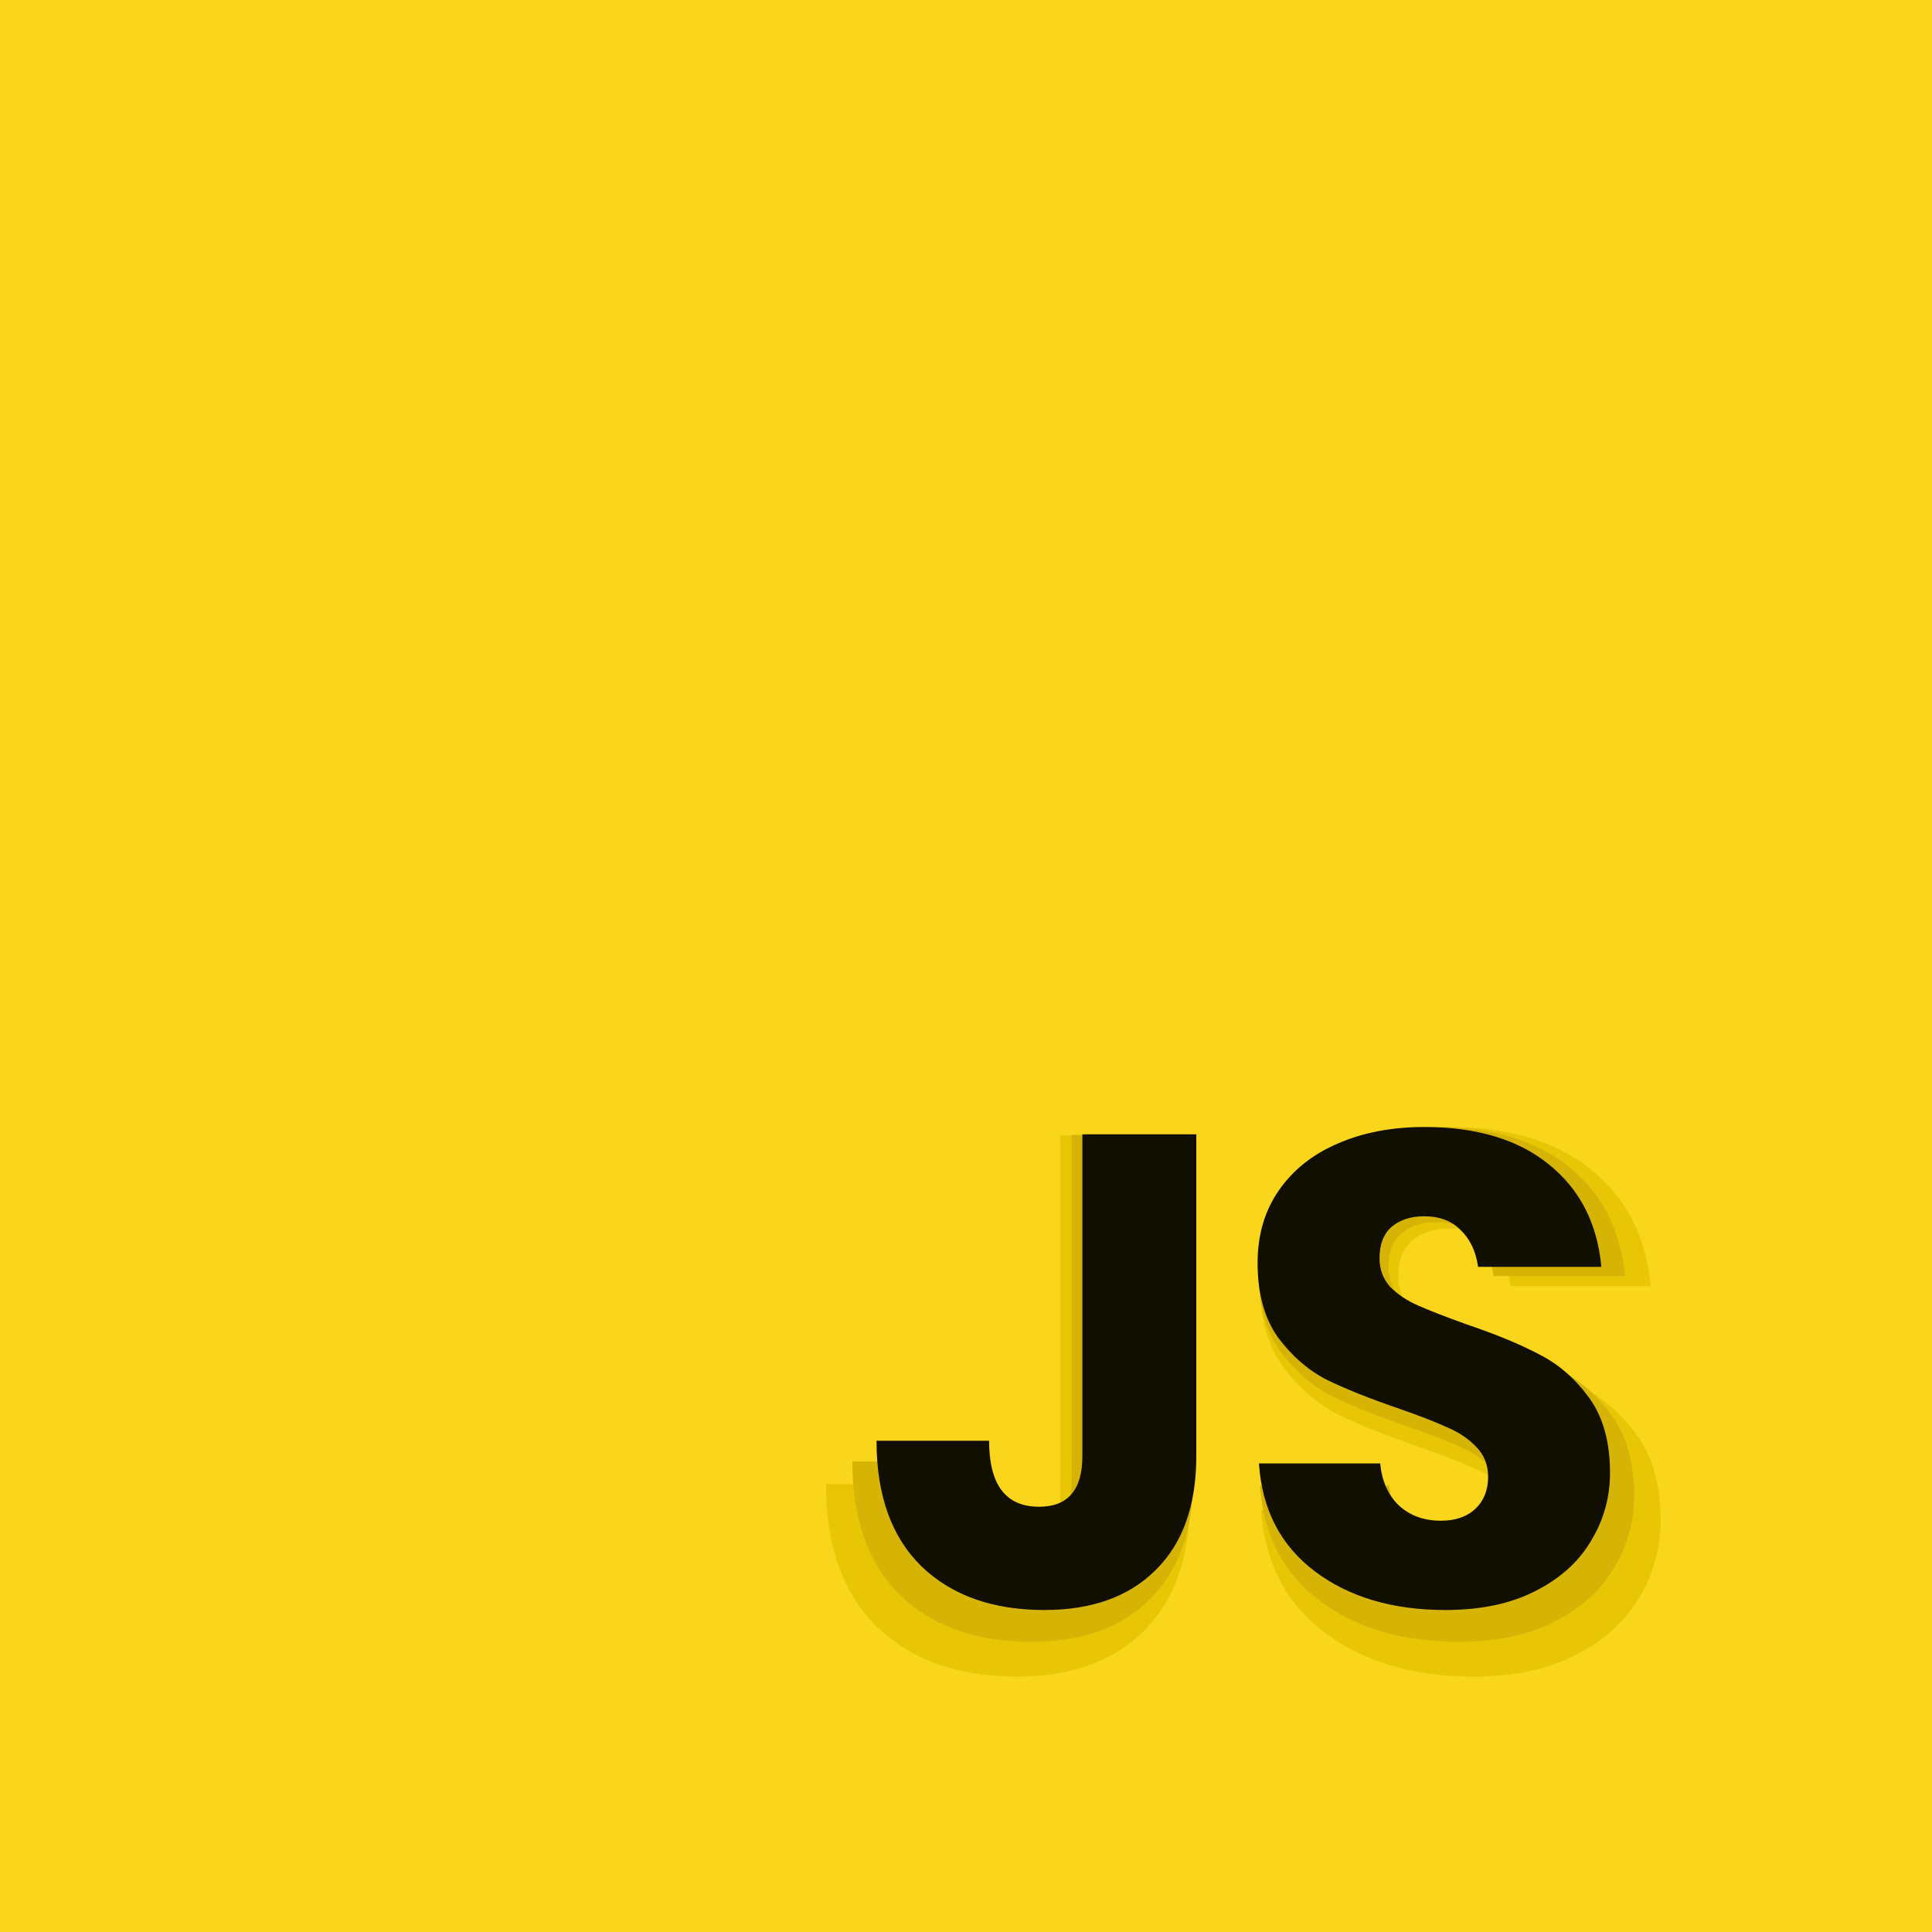 <svg width="122" height="122" viewBox="0 0 122 122" fill="none" xmlns="http://www.w3.org/2000/svg">
<g clip-path="url(#clip0)">
<path d="M122 -6.10352e-05H0V122H122V-6.10352e-05Z" fill="#F9D61C"/>
<path d="M75.134 71.693V94.813C75.134 98.355 74.161 101.084 72.214 102.998C70.3 104.913 67.635 105.87 64.221 105.87C60.519 105.87 57.583 104.833 55.413 102.759C53.243 100.653 52.158 97.637 52.158 93.712H60.248C60.248 96.871 61.444 98.451 63.838 98.451C65.912 98.451 66.949 97.238 66.949 94.813V71.693H75.134Z" fill="#E8C606"/>
<path d="M104.86 96.01C104.86 97.797 104.397 99.44 103.472 100.94C102.578 102.44 101.238 103.637 99.451 104.53C97.696 105.424 95.558 105.87 93.037 105.87C89.239 105.87 86.112 104.945 83.655 103.094C81.197 101.243 79.857 98.658 79.634 95.34H88.346C88.473 96.616 88.92 97.621 89.686 98.355C90.484 99.089 91.489 99.456 92.701 99.456C93.754 99.456 94.584 99.169 95.191 98.595C95.797 98.02 96.1 97.254 96.1 96.297C96.1 95.435 95.813 94.717 95.238 94.143C94.696 93.569 94.01 93.106 93.18 92.755C92.35 92.372 91.202 91.925 89.734 91.415C87.596 90.68 85.841 89.978 84.468 89.308C83.128 88.606 81.963 87.585 80.974 86.245C80.017 84.873 79.538 83.102 79.538 80.932C79.538 78.921 80.049 77.182 81.07 75.714C82.091 74.246 83.495 73.129 85.282 72.363C87.101 71.566 89.175 71.167 91.505 71.167C95.27 71.167 98.254 72.06 100.456 73.847C102.69 75.634 103.95 78.091 104.237 81.219H95.382C95.222 80.102 94.808 79.224 94.138 78.586C93.499 77.916 92.622 77.581 91.505 77.581C90.547 77.581 89.766 77.836 89.159 78.347C88.585 78.857 88.298 79.607 88.298 80.597C88.298 81.394 88.553 82.08 89.064 82.655C89.606 83.197 90.276 83.644 91.074 83.995C91.872 84.346 93.021 84.793 94.52 85.335C96.69 86.069 98.462 86.803 99.834 87.537C101.206 88.239 102.387 89.276 103.376 90.649C104.365 92.021 104.86 93.808 104.86 96.01Z" fill="#E8C606"/>
<path d="M75.347 71.66V93.319C75.347 96.637 74.436 99.193 72.612 100.986C70.818 102.78 68.322 103.677 65.124 103.677C61.656 103.677 58.905 102.705 56.873 100.762C54.84 98.789 53.823 95.964 53.823 92.287H61.402C61.402 95.247 62.523 96.727 64.765 96.727C66.708 96.727 67.68 95.591 67.68 93.319V71.66H75.347Z" fill="#D6B406"/>
<path d="M103.194 94.44C103.194 96.114 102.761 97.653 101.894 99.058C101.057 100.463 99.801 101.584 98.127 102.421C96.483 103.259 94.48 103.677 92.118 103.677C88.561 103.677 85.631 102.81 83.329 101.076C81.027 99.342 79.772 96.921 79.563 93.812H87.724C87.843 95.008 88.262 95.949 88.979 96.637C89.727 97.324 90.668 97.668 91.805 97.668C92.791 97.668 93.568 97.399 94.136 96.861C94.704 96.323 94.988 95.606 94.988 94.709C94.988 93.901 94.719 93.229 94.181 92.691C93.673 92.153 93.03 91.719 92.253 91.39C91.476 91.032 90.399 90.613 89.024 90.135C87.021 89.447 85.377 88.79 84.092 88.162C82.836 87.504 81.745 86.547 80.818 85.292C79.921 84.006 79.473 82.347 79.473 80.314C79.473 78.431 79.951 76.802 80.908 75.427C81.865 74.052 83.18 73.005 84.854 72.288C86.558 71.54 88.501 71.167 90.683 71.167C94.211 71.167 97.006 72.004 99.069 73.678C101.161 75.352 102.342 77.654 102.611 80.583H94.316C94.166 79.537 93.778 78.715 93.15 78.117C92.552 77.489 91.73 77.175 90.683 77.175C89.787 77.175 89.054 77.415 88.486 77.893C87.948 78.371 87.679 79.074 87.679 80C87.679 80.748 87.918 81.391 88.397 81.929C88.905 82.437 89.532 82.855 90.28 83.184C91.027 83.513 92.103 83.932 93.508 84.44C95.541 85.127 97.2 85.815 98.486 86.503C99.771 87.16 100.877 88.132 101.804 89.417C102.731 90.703 103.194 92.377 103.194 94.44Z" fill="#D6B406"/>
<path d="M75.543 71.629V91.949C75.543 95.062 74.688 97.46 72.977 99.142C71.294 100.825 68.952 101.667 65.951 101.667C62.698 101.667 60.118 100.755 58.211 98.932C56.303 97.081 55.35 94.431 55.35 90.981H62.459C62.459 93.758 63.511 95.146 65.615 95.146C67.438 95.146 68.349 94.08 68.349 91.949V71.629H75.543Z" fill="#110E02"/>
<path d="M101.668 93C101.668 94.571 101.261 96.015 100.448 97.334C99.662 98.652 98.485 99.703 96.914 100.489C95.371 101.274 93.492 101.667 91.277 101.667C87.939 101.667 85.191 100.853 83.031 99.227C80.872 97.6 79.694 95.328 79.498 92.412H87.154C87.266 93.533 87.659 94.417 88.332 95.062C89.033 95.707 89.916 96.029 90.982 96.029C91.908 96.029 92.637 95.777 93.17 95.272C93.703 94.767 93.969 94.094 93.969 93.253C93.969 92.496 93.717 91.865 93.212 91.36C92.735 90.855 92.132 90.448 91.403 90.14C90.674 89.803 89.664 89.411 88.374 88.962C86.495 88.317 84.952 87.7 83.746 87.111C82.569 86.494 81.545 85.596 80.675 84.418C79.834 83.212 79.413 81.656 79.413 79.749C79.413 77.982 79.862 76.453 80.76 75.163C81.657 73.873 82.891 72.891 84.462 72.218C86.06 71.517 87.883 71.167 89.931 71.167C93.24 71.167 95.862 71.952 97.797 73.522C99.761 75.093 100.868 77.253 101.121 80.001H93.338C93.198 79.019 92.833 78.248 92.244 77.687C91.683 77.098 90.912 76.804 89.931 76.804C89.089 76.804 88.402 77.028 87.869 77.477C87.364 77.926 87.112 78.585 87.112 79.454C87.112 80.155 87.336 80.758 87.785 81.263C88.262 81.74 88.851 82.133 89.552 82.441C90.253 82.75 91.263 83.142 92.581 83.619C94.488 84.264 96.045 84.909 97.251 85.554C98.457 86.171 99.494 87.083 100.364 88.289C101.233 89.495 101.668 91.065 101.668 93Z" fill="#110E02"/>
</g>
<defs>
<clipPath id="clip0">
<rect width="122" height="122" fill="white"/>
</clipPath>
</defs>
</svg>
